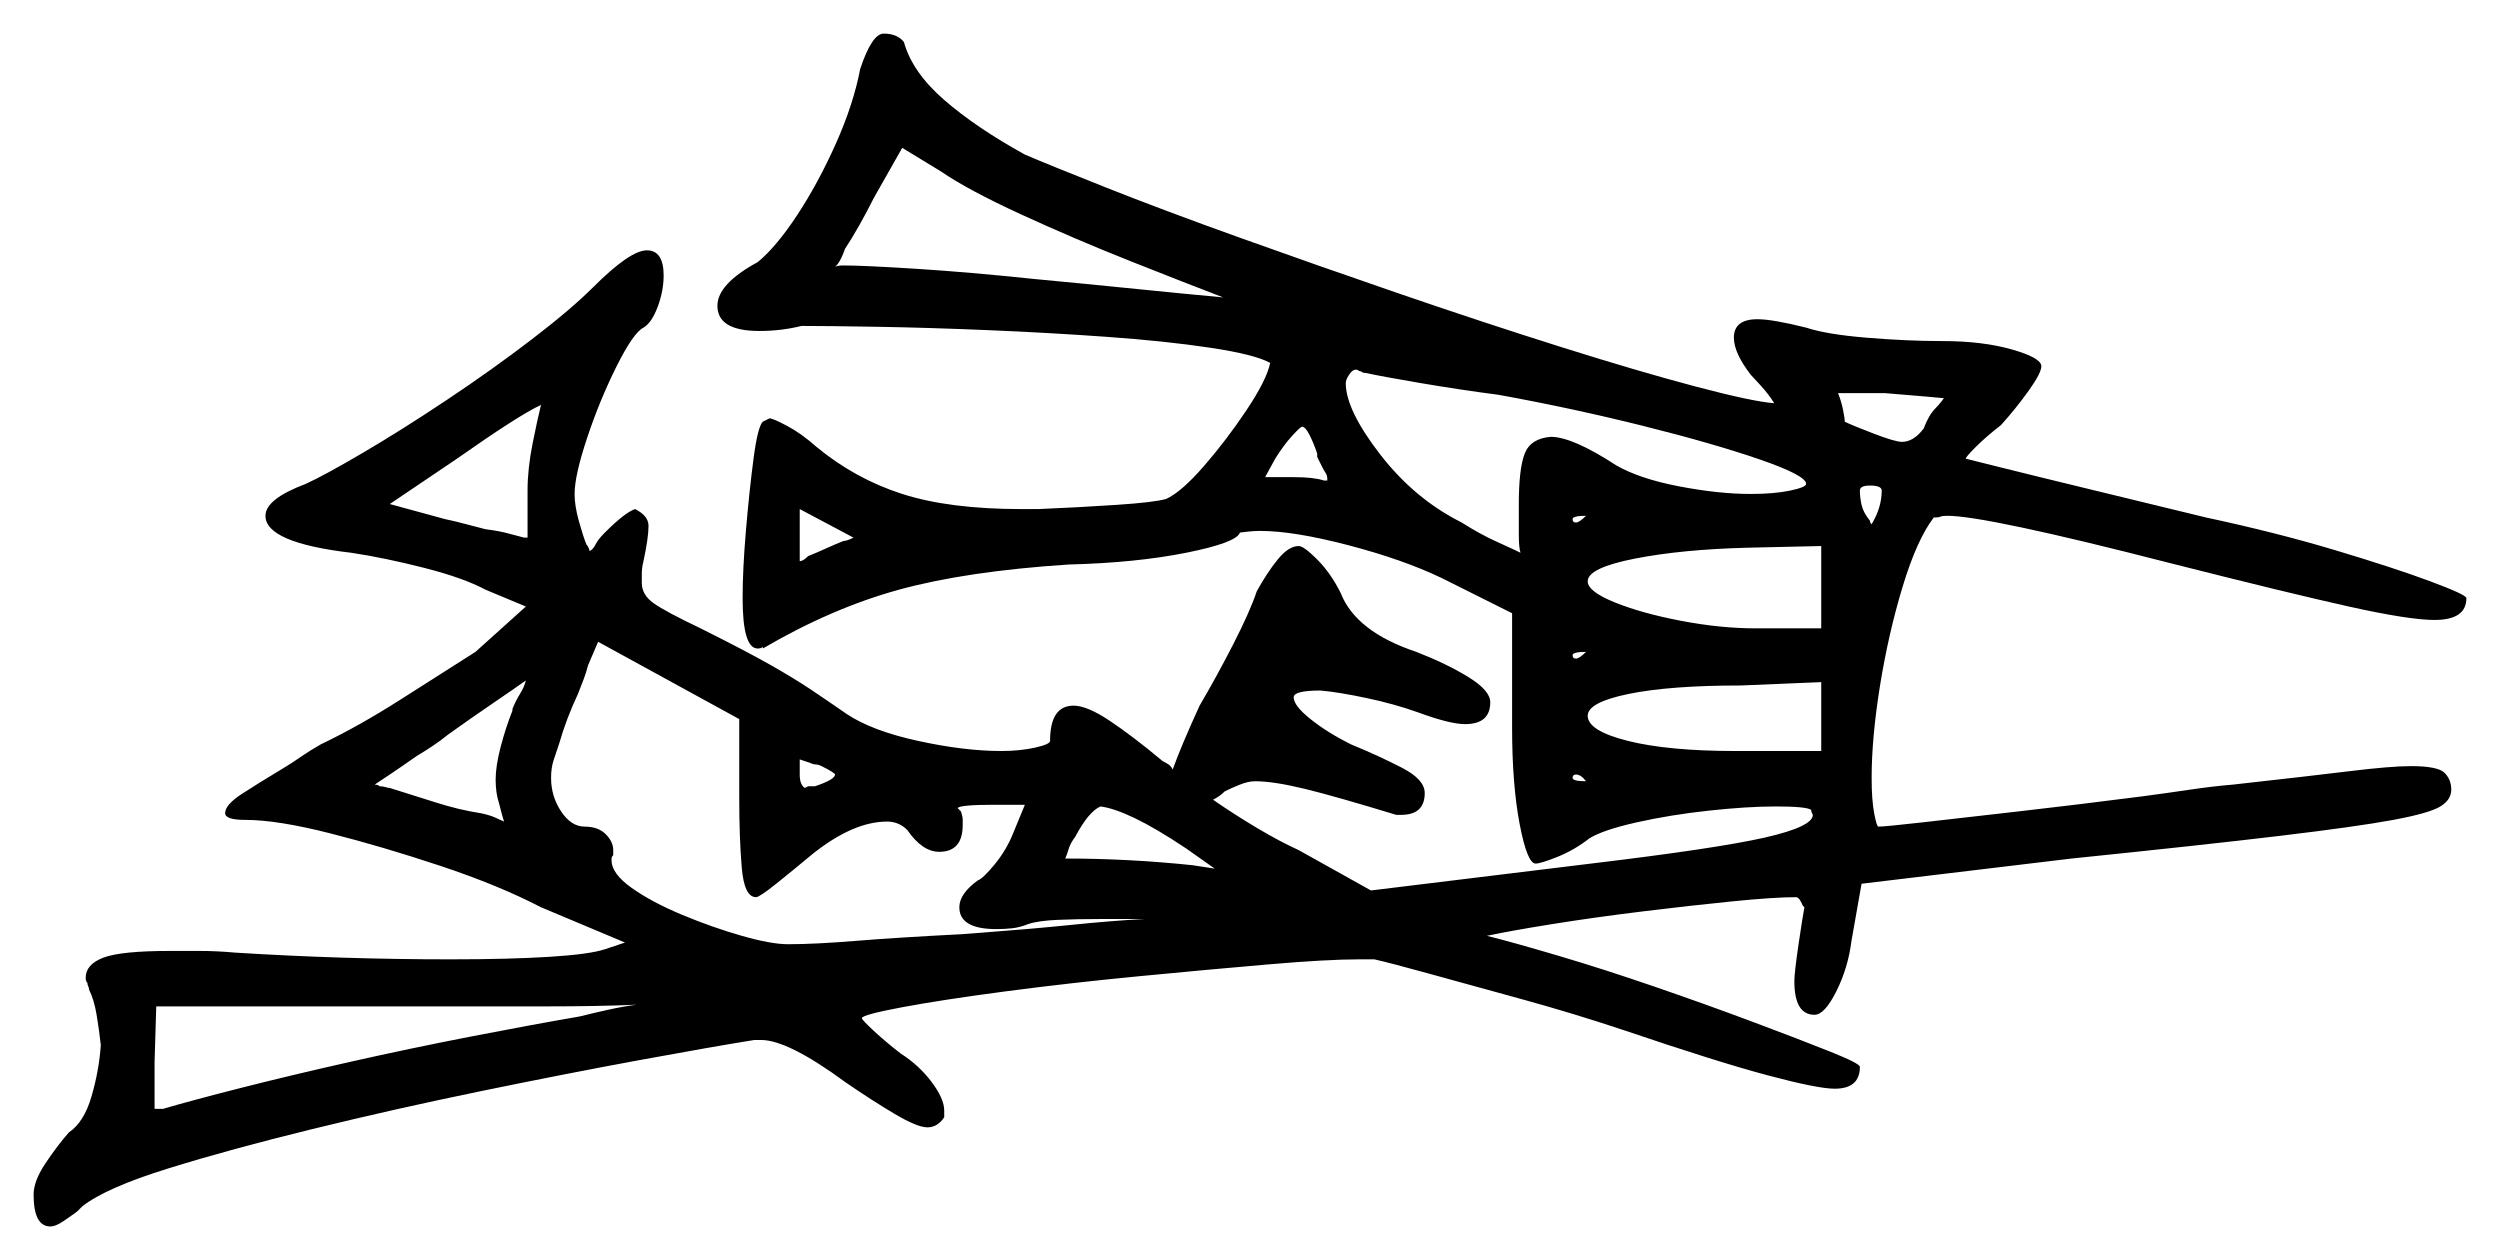 <svg xmlns="http://www.w3.org/2000/svg" width="744.0" height="375.0" viewBox="0 0 744.0 375.0"><path d="M189.5 299.0Q178.0 299.5 162.75 299.5Q147.5 299.5 130.0 299.5H46.5L46.0 316.0V330.0H48.5Q57.0 327.5 71.75 323.75Q86.5 320.0 104.25 316.0Q122.0 312.0 140.0 308.5Q158.0 305.0 172.5 302.5Q176.5 301.5 181.0 300.5Q185.5 299.5 189.5 299.0ZM152.5 211.5V211.0Q153.5 208.5 154.75 206.5Q156.0 204.5 156.5 202.5Q153.0 205.0 146.75 209.25Q140.5 213.5 133.5 218.5Q131.0 220.5 128.75 222.0Q126.5 223.5 124.0 225.0Q119.0 228.5 116.0 230.5Q113.0 232.5 111.5 233.5Q112.5 233.5 113.0 234.0Q114.0 234.0 114.75 234.25Q115.5 234.5 116.0 234.5Q122.5 236.5 129.5 238.75Q136.5 241.0 143.0 242.0Q145.5 242.5 147.25 243.25Q149.0 244.0 150.0 244.5Q149.5 243.0 148.5 239.0Q148.0 237.5 147.75 235.75Q147.5 234.0 147.5 232.0Q147.5 228.0 149.0 222.25Q150.5 216.5 152.5 211.5ZM161.0 120.5Q154.5 123.5 136.0 136.5L116.0 150.0L132.5 154.5Q135.0 155.0 138.75 156.0Q142.5 157.0 144.5 157.5Q148.5 158.0 151.25 158.75Q154.0 159.5 156.0 160.0H157.0V146.0Q157.0 139.5 158.5 132.0Q160.0 124.5 161.0 120.5ZM244.5 228.0Q243.5 227.5 242.75 227.5Q242.0 227.5 241.0 227.0Q238.0 226.0 238.0 226.0V230.5Q238.0 233.5 239.5 234.5L240.5 234.0H242.5Q248.5 232.0 248.5 230.5Q248.5 230.0 244.5 228.0ZM254.0 160.0 238.0 151.5V167.0Q239.0 167.0 240.5 165.5Q243.0 164.5 245.75 163.25Q248.5 162.0 251.0 161.0Q252.0 161.0 254.0 160.0ZM220.0 237.5V214.0L178.0 191.0L175.0 198.0Q174.5 200.0 173.75 202.0Q173.0 204.0 172.0 206.5Q168.5 214.0 166.5 221.0Q165.5 224.0 164.75 226.25Q164.0 228.5 164.0 231.5Q164.0 237.0 167.0 241.5Q170.0 246.0 174.0 246.0Q178.0 246.0 180.25 248.25Q182.5 250.5 182.5 253.0V254.5Q182.0 255.0 182.0 255.5Q182.0 256.0 182.0 256.0Q182.0 260.0 188.0 264.25Q194.0 268.5 203.0 272.25Q212.0 276.0 220.75 278.5Q229.5 281.0 234.5 281.0Q242.5 281.0 254.75 280.0Q267.0 279.0 286.5 278.0L293.0 277.5Q306.5 276.5 318.75 275.25Q331.0 274.0 340.5 273.5H327.5Q320.5 273.5 314.75 273.75Q309.0 274.0 306.0 275.0Q303.5 276.0 301.25 276.25Q299.0 276.5 296.5 276.5Q285.5 276.5 285.5 270.0Q285.5 266.0 291.0 262.0Q292.5 261.5 296.0 257.25Q299.5 253.0 301.5 248.0L305.0 239.5H296.0Q285.5 239.5 285.0 240.5L286.0 241.5Q286.5 243.0 286.5 244.0Q286.5 245.0 286.5 245.5Q286.5 253.5 279.5 253.5Q274.5 253.5 270.0 247.0Q267.5 244.5 264.0 244.5Q254.0 244.5 242.0 254.0Q236.0 259.0 231.0 263.0Q226.0 267.0 225.0 267.0Q221.5 267.0 220.75 258.25Q220.0 249.5 220.0 237.5ZM361.5 258.5 353.0 252.5Q344.0 246.5 337.75 243.5Q331.5 240.5 327.5 240.0Q324.0 241.5 320.0 249.0Q318.5 251.0 318.0 252.75Q317.5 254.5 317.0 255.5Q326.5 255.5 336.0 256.0Q345.5 256.5 355.0 257.5ZM472.0 232.5Q470.5 230.5 469.0 230.5Q468.0 230.5 468.0 231.5Q468.0 232.5 472.0 232.5ZM472.0 194.0Q468.0 194.0 468.0 195.0Q468.0 196.0 469.0 196.0Q470.0 196.0 472.0 194.0ZM516.5 223.5H542.0V203.0L518.0 204.0Q497.0 204.0 484.75 206.5Q472.5 209.0 472.5 213.0Q472.5 217.5 484.5 220.5Q496.5 223.5 516.5 223.5ZM364.0 88.5Q353.5 84.5 336.5 77.75Q319.5 71.0 303.75 63.75Q288.0 56.5 280.0 51.0L268.5 44.0L260.0 59.0Q258.0 63.0 255.75 67.0Q253.5 71.0 251.5 74.0Q251.0 75.5 250.25 77.0Q249.5 78.5 248.5 79.5Q249.0 79.0 251.0 79.0Q257.0 79.0 272.75 80.0Q288.5 81.0 307.5 83.0Q323.5 84.5 338.25 86.0Q353.0 87.5 364.0 88.5ZM393.5 139.0 392.0 136.0V135.0Q391.0 132.0 389.75 129.5Q388.5 127.0 387.5 127.0Q387.0 127.0 384.5 129.75Q382.0 132.5 379.5 136.5L376.5 142.0H385.0Q391.0 142.0 394.0 143.0H395.0V142.5Q395.0 141.5 394.5 140.75Q394.0 140.0 393.5 139.0ZM446.0 117.5Q434.5 116.0 422.75 114.0Q411.0 112.0 406.5 111.0Q405.5 111.0 405.0 110.5Q404.5 110.5 404.25 110.25Q404.0 110.0 403.5 110.0Q402.5 110.0 401.5 111.5Q400.5 113.0 400.5 114.0Q400.5 122.0 410.75 135.25Q421.0 148.5 435.0 155.5Q440.5 159.0 445.5 161.25Q450.5 163.5 452.5 164.5Q452.0 163.0 452.0 159.0Q452.0 155.0 452.0 150.0Q452.0 139.5 453.75 135.0Q455.5 130.5 461.5 130.0Q468.0 130.0 481.0 138.5Q488.0 142.5 499.75 144.75Q511.5 147.0 521.0 147.0Q528.0 147.0 532.75 146.0Q537.5 145.0 537.5 144.0Q537.5 141.5 523.75 136.75Q510.0 132.0 489.0 126.75Q468.0 121.5 446.0 117.5ZM472.0 153.5Q468.0 153.5 468.0 154.5Q468.0 155.5 469.0 155.5Q470.0 155.5 472.0 153.5ZM522.5 187.0H542.0V162.5L520.0 163.0Q500.5 163.5 486.5 166.25Q472.5 169.0 472.5 173.0Q472.5 176.0 480.5 179.25Q488.5 182.5 500.25 184.75Q512.0 187.0 522.5 187.0ZM560.0 146.0Q560.0 144.5 556.5 144.5Q553.5 144.5 553.5 146.0Q553.5 148.0 554.0 150.25Q554.5 152.5 556.5 155.0Q556.5 155.5 556.75 155.75Q557.0 156.0 557.0 156.0Q560.0 151.0 560.0 146.0ZM578.5 118.5Q578.5 118.5 573.0 118.0Q567.5 117.5 561.0 117.0H547.0Q548.0 119.5 548.5 122.0Q549.0 124.5 549.0 125.5Q551.0 126.5 557.5 129.0Q564.0 131.5 566.0 131.5Q569.5 131.5 572.5 127.5Q574.0 123.5 576.0 121.5Q577.0 120.5 577.75 119.5Q578.5 118.5 578.5 118.5ZM374.0 176.0Q377.0 170.5 380.25 166.5Q383.5 162.5 386.5 162.5Q388.0 162.5 392.0 166.5Q396.0 170.5 399.0 176.5Q403.5 188.0 421.5 194.0Q430.5 197.5 437.0 201.5Q443.5 205.5 443.5 209.0Q443.5 215.5 436.0 215.5Q431.5 215.5 422.0 212.0Q415.0 209.5 406.75 207.75Q398.5 206.0 393.0 205.5Q385.0 205.5 385.0 207.5Q385.0 210.0 390.0 214.0Q395.0 218.0 402.0 221.5Q410.5 225.0 417.25 228.5Q424.0 232.0 424.0 236.0Q424.0 242.5 417.0 242.5H415.5Q397.5 237.0 388.25 234.75Q379.0 232.5 373.5 232.5Q371.5 232.5 369.0 233.5Q366.5 234.5 364.5 235.5Q363.0 237.0 361.0 238.0Q367.5 242.5 374.25 246.5Q381.0 250.5 386.5 253.0L408.0 265.0L473.5 257.0Q511.0 252.5 525.25 249.25Q539.5 246.0 539.5 242.5Q539.5 242.5 539.25 242.0Q539.0 241.5 539.0 241.0Q537.5 240.0 528.5 240.0Q520.0 240.0 508.5 241.25Q497.0 242.5 487.0 244.75Q477.0 247.0 473.0 249.5Q468.5 253.0 463.5 255.0Q458.5 257.0 457.0 257.0Q454.5 257.0 452.25 245.25Q450.0 233.5 450.0 216.5V182.5L429.0 172.0Q417.5 166.5 401.25 162.25Q385.0 158.0 375.0 158.0Q373.0 158.0 371.0 158.25Q369.0 158.5 369.0 158.5Q368.0 161.5 353.0 164.5Q338.0 167.5 318.0 168.0Q287.5 170.0 267.5 175.5Q247.5 181.0 227.0 193.0V192.5Q226.5 193.0 225.5 193.0Q221.0 193.0 221.0 178.0Q221.0 169.5 222.0 157.75Q223.0 146.0 224.25 136.5Q225.5 127.0 227.0 125.5L229.0 124.5Q230.0 124.5 234.25 126.75Q238.5 129.0 243.0 133.0Q254.5 142.5 268.5 147.0Q282.5 151.5 304.0 151.5H309.0Q321.0 151.0 332.25 150.25Q343.5 149.5 347.0 148.5Q351.5 146.5 358.25 138.75Q365.0 131.0 371.0 122.0Q377.0 113.0 378.0 108.0Q373.5 105.5 360.25 103.5Q347.0 101.5 329.5 100.25Q312.0 99.0 294.0 98.25Q276.0 97.5 261.0 97.25Q246.0 97.0 238.5 97.0Q232.5 98.5 226.0 98.5Q213.5 98.5 213.5 91.0Q213.5 84.5 225.5 78.0Q231.0 73.5 237.25 64.0Q243.5 54.5 248.75 42.75Q254.0 31.0 256.0 20.5Q259.5 10.0 263.0 10.0Q267.0 10.0 269.0 12.5Q271.5 21.5 281.0 29.75Q290.5 38.0 305.0 46.0Q312.0 49.0 329.0 55.75Q346.0 62.5 369.0 70.75Q392.0 79.0 416.75 87.5Q441.5 96.0 464.5 103.25Q487.5 110.5 504.5 115.0Q521.5 119.5 528.0 120.0Q526.5 117.5 524.0 114.75Q521.5 112.0 521.0 111.5Q516.0 105.0 516.0 100.5Q516.0 95.0 523.0 95.0Q527.5 95.0 537.5 97.5Q543.5 99.5 555.5 100.5Q567.5 101.5 578.0 101.5Q590.0 101.5 598.75 104.0Q607.5 106.5 607.5 109.0Q607.5 111.0 603.75 116.25Q600.0 121.5 595.5 126.5Q591.0 130.0 588.0 133.0Q585.0 136.0 585.0 136.5Q585.0 136.5 595.0 139.0Q605.0 141.5 621.5 145.5Q638.0 149.5 656.5 154.0Q677.5 158.5 695.0 163.75Q712.5 169.0 723.25 173.0Q734.0 177.0 734.0 178.0Q734.0 184.5 724.5 184.5Q717.0 184.5 699.0 180.5Q681.0 176.5 645.5 167.5Q591.0 153.5 579.5 153.5Q578.0 153.5 577.5 153.75Q577.0 154.0 576.0 154.0H575.5Q570.5 160.5 566.25 174.5Q562.0 188.5 559.5 204.0Q557.0 219.5 557.0 231.5Q557.0 238.0 557.75 242.0Q558.5 246.0 559.0 246.0Q561.0 246.0 572.0 244.75Q583.0 243.5 600.5 241.5Q618.0 239.5 637.5 237.0Q645.0 236.0 651.75 235.0Q658.5 234.0 664.5 233.5Q687.0 231.0 699.25 229.5Q711.5 228.0 717.5 228.0Q725.5 228.0 727.5 230.0Q729.5 232.0 729.5 235.0Q729.5 238.0 726.25 240.0Q723.0 242.0 712.25 244.0Q701.5 246.0 678.5 248.75Q655.5 251.5 616.5 255.5L554.0 263.0L551.0 280.0Q550.0 288.0 546.5 295.0Q543.0 302.0 540.0 302.0Q534.0 302.0 534.0 292.0Q534.0 289.5 535.25 281.0Q536.5 272.5 537.0 270.0L536.5 269.5Q535.5 267.0 534.5 267.0Q528.0 267.0 515.5 268.25Q503.0 269.5 488.75 271.25Q474.5 273.0 462.0 275.0Q449.5 277.0 442.5 278.5Q450.5 280.5 464.0 284.5Q477.5 288.5 492.75 293.75Q508.0 299.0 522.0 304.25Q536.0 309.5 544.75 313.0Q553.5 316.5 553.5 317.5Q553.5 324.0 546.0 324.0Q541.0 324.0 526.0 320.0Q511.0 316.0 483.0 306.5Q468.0 301.5 452.5 297.25Q437.0 293.0 425.25 289.75Q413.5 286.5 409.0 285.5H404.5Q395.0 285.5 377.5 287.0Q360.0 288.5 339.25 290.5Q318.5 292.5 299.5 295.0Q280.5 297.5 268.5 299.75Q256.5 302.0 256.5 303.0Q256.5 303.5 260.0 306.75Q263.5 310.0 268.0 313.5Q273.5 317.0 277.25 322.0Q281.0 327.0 281.0 330.5V332.5Q279.0 335.5 276.0 335.5Q273.0 335.5 266.25 331.5Q259.5 327.5 251.5 322.0Q234.5 309.5 226.5 309.5H224.5Q212.0 311.5 190.25 315.5Q168.5 319.5 143.0 324.75Q117.5 330.0 93.0 336.0Q68.5 342.0 50.0 347.75Q31.5 353.5 24.5 359.0L23.0 360.5Q21.0 362.0 18.75 363.5Q16.5 365.0 15.0 365.0Q10.0 365.0 10.0 355.5Q10.0 351.5 13.5 346.25Q17.0 341.0 20.5 337.0Q25.0 334.0 27.25 326.25Q29.5 318.5 30.0 311.0Q29.5 306.5 28.75 302.0Q28.0 297.5 26.5 294.5Q26.5 294.0 26.25 293.5Q26.0 293.0 26.0 292.5Q25.5 292.0 25.5 291.0Q25.5 287.0 30.75 285.0Q36.0 283.0 50.5 283.0Q54.5 283.0 59.5 283.0Q64.5 283.0 70.0 283.5Q86.0 284.5 102.0 285.0Q118.0 285.5 134.0 285.5Q151.5 285.5 163.5 284.75Q175.5 284.0 180.0 282.5L186.0 280.5L161.0 270.0Q148.5 263.5 131.25 257.75Q114.0 252.0 98.25 248.0Q82.5 244.0 73.0 244.0Q67.0 244.0 67.0 242.0Q67.0 239.5 72.0 236.25Q77.0 233.0 84.5 228.5Q87.0 227.0 89.5 225.25Q92.0 223.5 95.5 221.5Q107.0 216.0 119.5 208.0Q132.0 200.0 141.5 194.0L156.5 180.5L144.5 175.5Q138.0 172.0 126.25 169.0Q114.5 166.0 104.5 164.5Q79.0 161.5 79.0 153.5Q79.0 148.5 91.0 144.0Q96.5 141.5 108.0 134.75Q119.5 128.0 133.0 119.0Q146.5 110.0 158.25 101.0Q170.0 92.0 176.5 85.5Q187.5 74.5 192.5 74.5Q197.5 74.5 197.5 82.0Q197.5 86.5 195.75 91.25Q194.0 96.0 191.5 97.5Q188.5 99.0 183.5 109.0Q178.5 119.0 174.75 130.25Q171.0 141.5 171.0 147.0Q171.0 150.5 172.25 155.0Q173.5 159.5 174.5 162.0Q175.0 162.5 175.25 163.25Q175.5 164.0 175.5 164.0Q176.5 163.5 177.25 162.0Q178.0 160.5 180.0 158.5Q186.0 152.5 189.0 151.5Q193.0 153.5 193.0 156.5Q193.0 160.0 191.5 167.0Q191.0 169.0 191.0 170.75Q191.0 172.5 191.0 173.5Q191.0 177.0 194.5 179.5Q198.0 182.0 208.5 187.0Q222.5 194.0 229.5 198.0Q236.5 202.0 241.0 205.0Q245.5 208.0 252.0 212.5Q259.5 217.5 273.25 220.5Q287.0 223.5 298.0 223.5Q303.5 223.5 308.0 222.5Q312.5 221.5 312.5 220.5Q312.5 210.0 319.5 210.0Q323.5 210.0 330.25 214.5Q337.0 219.0 346.0 226.5Q347.0 227.0 347.75 227.5Q348.5 228.0 349.0 229.0Q351.5 222.0 357.0 210.0Q362.0 201.5 367.0 191.75Q372.0 182.0 374.0 176.0Z" fill="black" /></svg>